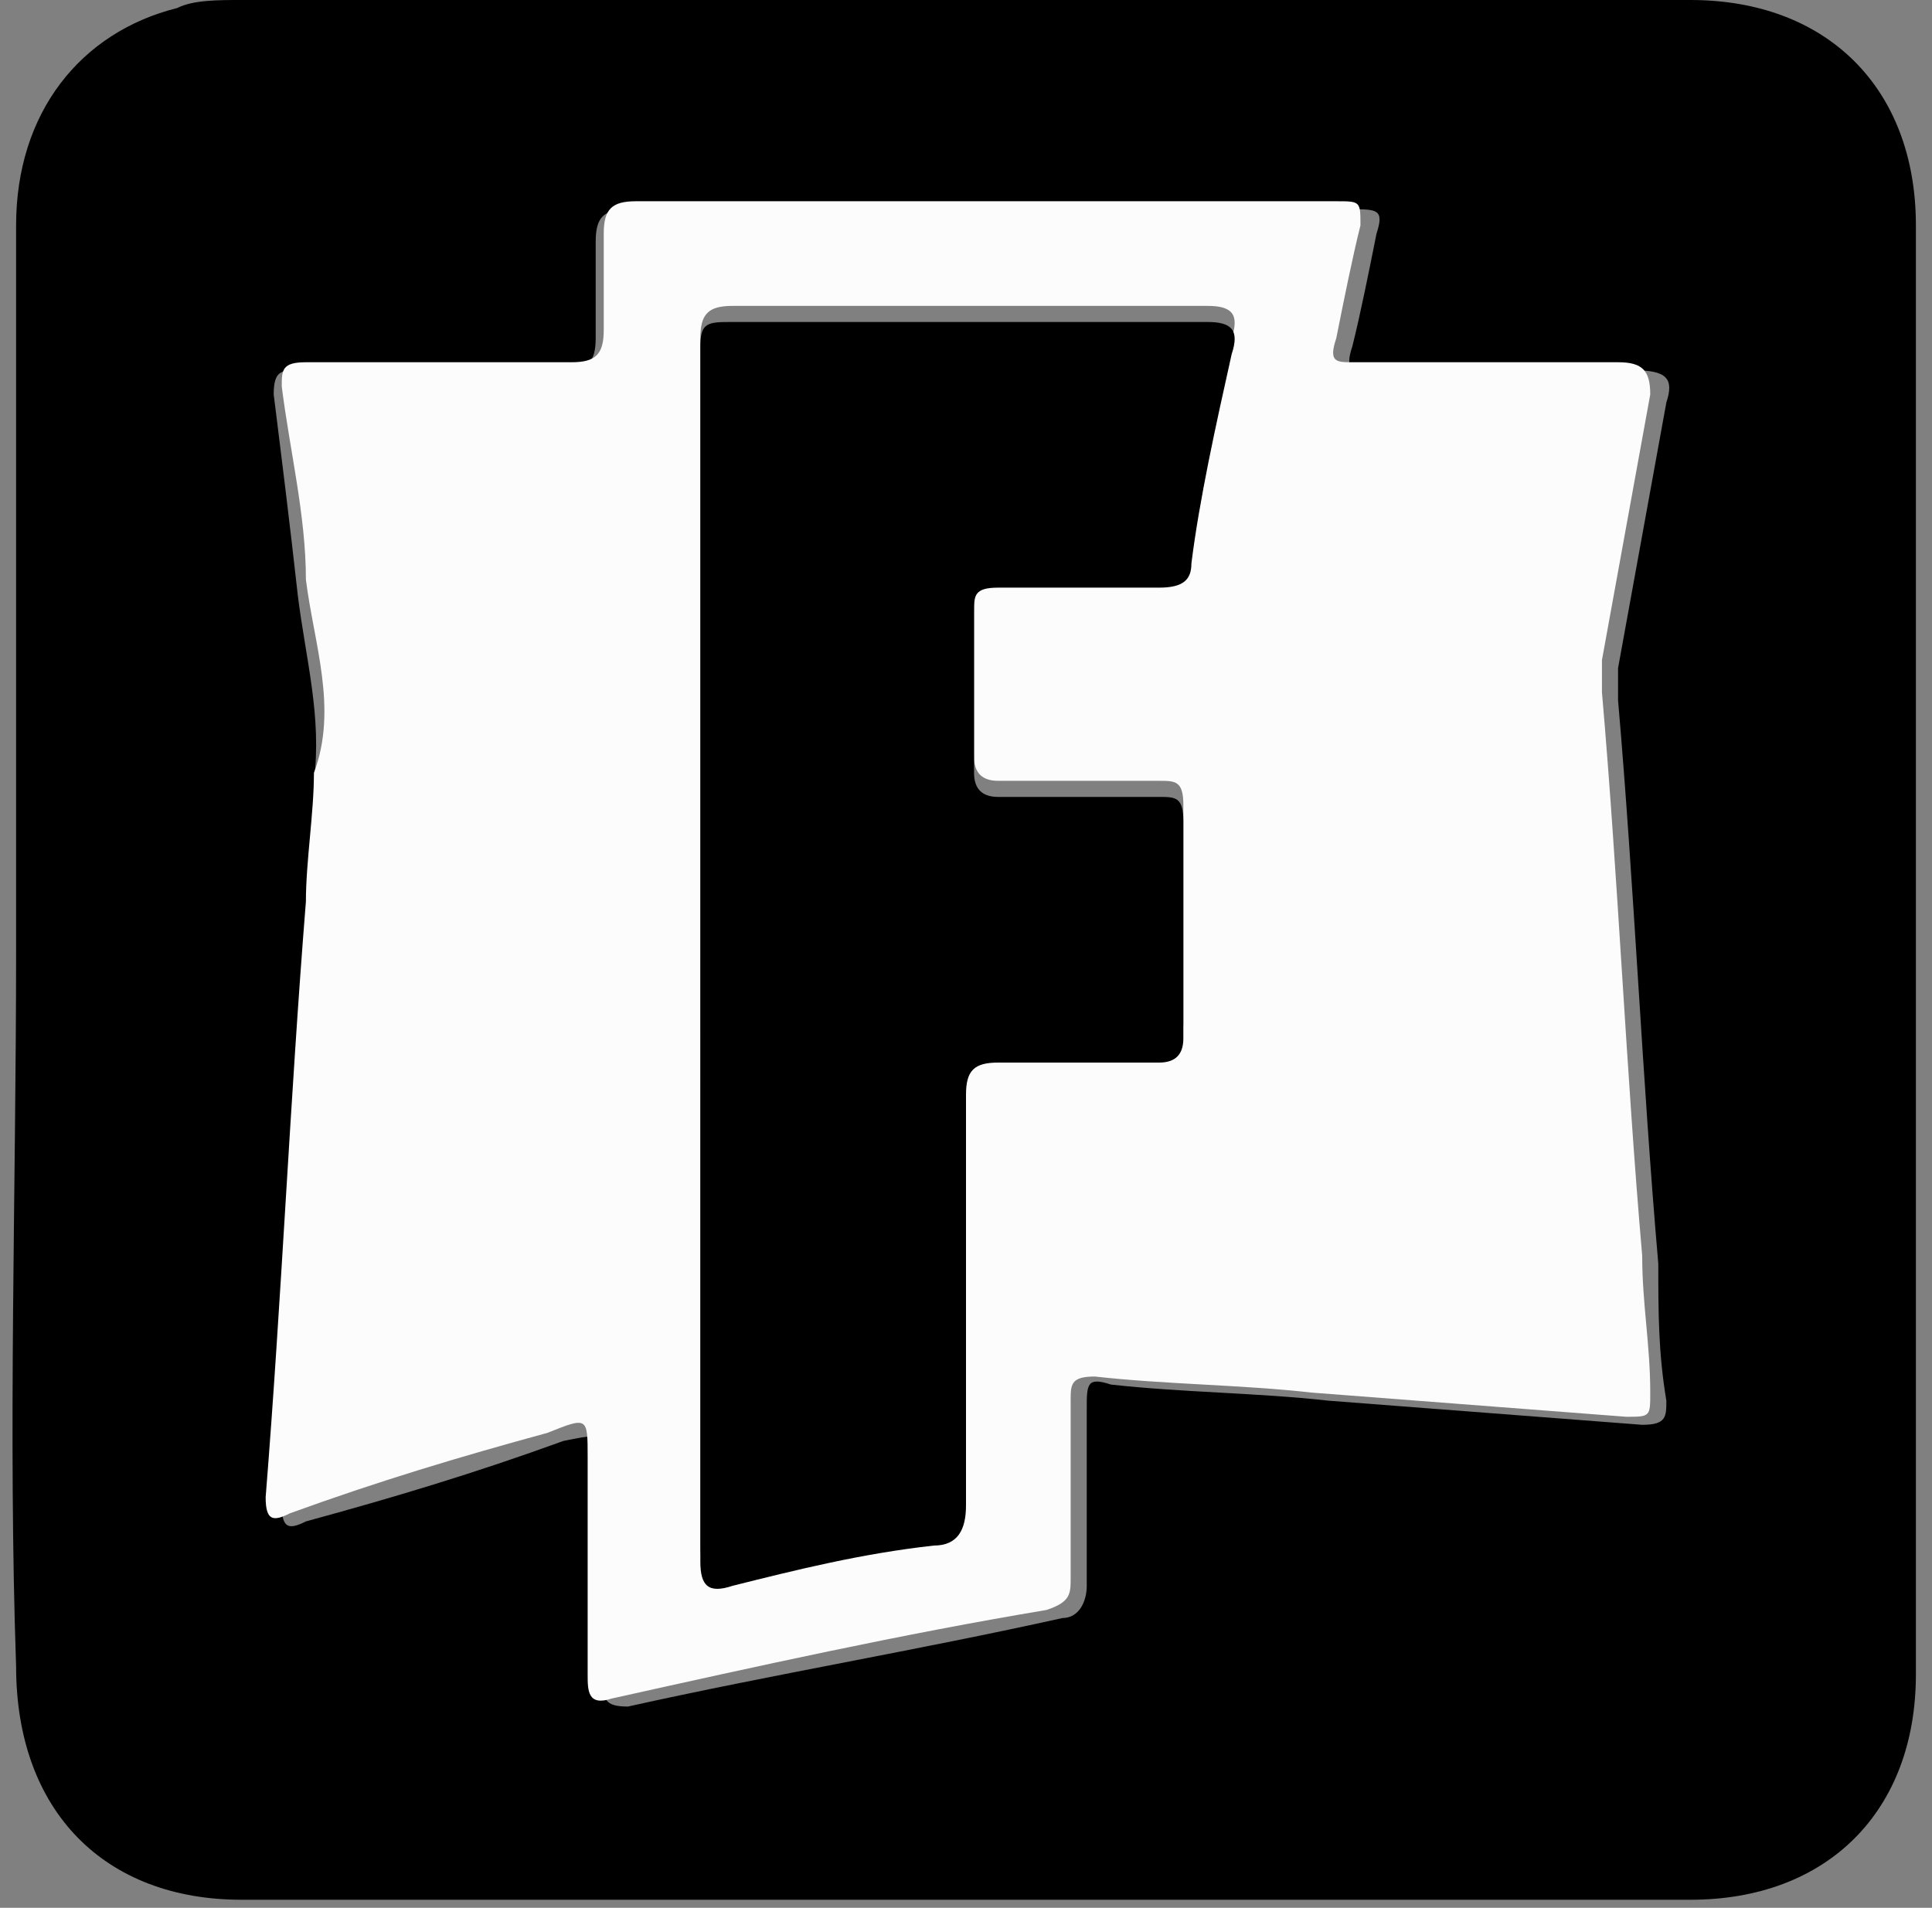 <?xml version="1.0" encoding="utf-8"?>
<!-- Generator: Adobe Illustrator 22.0.1, SVG Export Plug-In . SVG Version: 6.00 Build 0)  -->
<svg version="1.1" id="Capa_1" xmlns="http://www.w3.org/2000/svg" xmlns:xlink="http://www.w3.org/1999/xlink" x="0px" y="0px"
	 viewBox="0 0 24 23.7" style="enable-background:new 0 0 24 23.7;" xml:space="preserve">
<rect x="0" y="0" width="24" height="23.7" fill="#808080" stroke="none"/>
<style type="text/css">
	.st0{fill:#FDFCFD;}
</style>
<path d="M0.2,11.8c0-3,0-6,0-9c0-1.4,0.8-2.4,2-2.7C2.4,0,2.7,0,3,0c6,0,12,0,18,0c1.7,0,2.8,1.1,2.8,2.8c0,6,0,12,0,18
	c0,1.7-1.1,2.8-2.8,2.8c-6,0-12,0-18,0c-1.7,0-2.8-1.1-2.8-2.9C0.1,17.8,0.2,14.8,0.2,11.8z M12.2,2.6c-1.5,0-2.9,0-4.4,0
	C7.5,2.6,7.4,2.7,7.4,3c0,0.4,0,0.8,0,1.2c0,0.3-0.1,0.4-0.4,0.4c-1.1,0-2.2,0-3.3,0c-0.2,0-0.3,0-0.3,0.3c0.1,0.8,0.2,1.6,0.3,2.5
	c0.1,0.8,0.3,1.5,0.2,2.3C4,10.2,4,10.8,4,11.3c-0.2,2.5-0.3,4.9-0.5,7.4c0,0.3,0.1,0.3,0.3,0.2c1.1-0.3,2.1-0.6,3.2-1
	c0.5-0.1,0.5-0.1,0.5,0.3c0,0.9,0,1.8,0,2.7c0,0.2,0,0.3,0.3,0.3c1.8-0.4,3.6-0.7,5.4-1.1c0.2,0,0.3-0.2,0.3-0.4c0-0.7,0-1.5,0-2.2
	c0-0.3,0-0.4,0.3-0.3c0.9,0.1,1.8,0.1,2.7,0.2c1.3,0.1,2.6,0.2,3.9,0.3c0.3,0,0.3-0.1,0.3-0.3c-0.1-0.6-0.1-1.1-0.1-1.7
	c-0.2-2.3-0.3-4.7-0.5-7c0-0.1,0-0.3,0-0.4c0.2-1.1,0.4-2.2,0.6-3.3c0.1-0.3,0-0.4-0.4-0.4c-1.1,0-2.2,0-3.3,0c-0.2,0-0.3,0-0.2-0.3
	c0.1-0.4,0.2-0.9,0.3-1.4c0.1-0.3,0-0.3-0.3-0.3C15.1,2.6,13.6,2.6,12.2,2.6z"/>
<path class="st0" d="M12.2,2.5c1.5,0,2.9,0,4.4,0c0.3,0,0.3,0,0.3,0.3c-0.1,0.4-0.2,0.9-0.3,1.4c-0.1,0.3,0,0.3,0.2,0.3
	c1.1,0,2.2,0,3.3,0c0.3,0,0.4,0.1,0.4,0.4c-0.2,1.1-0.4,2.2-0.6,3.3c0,0.1,0,0.3,0,0.4c0.2,2.3,0.3,4.7,0.5,7c0,0.6,0.1,1.1,0.1,1.7
	c0,0.3,0,0.3-0.3,0.3c-1.3-0.1-2.6-0.2-3.9-0.3c-0.9-0.1-1.8-0.1-2.7-0.2c-0.3,0-0.3,0.1-0.3,0.3c0,0.7,0,1.5,0,2.2
	c0,0.2,0,0.3-0.3,0.4c-1.8,0.3-3.6,0.7-5.4,1.1c-0.3,0.1-0.3-0.1-0.3-0.3c0-0.9,0-1.8,0-2.7c0-0.5,0-0.5-0.5-0.3
	c-1.1,0.3-2.1,0.6-3.2,1c-0.2,0.1-0.3,0.1-0.3-0.2c0.2-2.5,0.3-4.9,0.5-7.4c0-0.5,0.1-1.1,0.1-1.6C4.2,8.8,3.9,8,3.8,7.2
	C3.8,6.4,3.6,5.6,3.5,4.8c0-0.2,0-0.3,0.3-0.3c1.1,0,2.2,0,3.3,0c0.3,0,0.4-0.1,0.4-0.4c0-0.4,0-0.8,0-1.2c0-0.3,0.1-0.4,0.4-0.4
	C9.2,2.5,10.7,2.5,12.2,2.5z M8.7,11.7c0,2.5,0,5,0,7.5c0,0.3,0.1,0.4,0.4,0.3c0.8-0.2,1.7-0.4,2.5-0.5C12,19,12,18.8,12,18.5
	c0-1.7,0-3.4,0-5.1c0-0.3,0.1-0.4,0.4-0.4c0.7,0,1.3,0,2,0c0.2,0,0.3-0.1,0.3-0.3c0-0.9,0-1.8,0-2.7c0-0.3-0.1-0.3-0.3-0.3
	c-0.7,0-1.4,0-2,0c-0.2,0-0.3-0.1-0.3-0.3c0-0.7,0-1.4,0-2c0-0.2,0.1-0.3,0.3-0.3c0.7,0,1.4,0,2,0c0.2,0,0.3-0.1,0.4-0.3
	c0.2-0.9,0.3-1.8,0.5-2.6c0.1-0.3,0-0.4-0.3-0.4c-2,0-3.9,0-5.9,0c-0.3,0-0.4,0.1-0.4,0.4C8.7,6.7,8.7,9.2,8.7,11.7z"/>
<path d="M8.7,11.9c0-2.5,0-5,0-7.6C8.7,4,8.8,4,9.1,4c2,0,3.9,0,5.9,0c0.3,0,0.4,0.1,0.3,0.4c-0.2,0.9-0.4,1.8-0.5,2.6
	c0,0.2-0.1,0.3-0.4,0.3c-0.7,0-1.4,0-2,0c-0.3,0-0.3,0.1-0.3,0.3c0,0.7,0,1.4,0,2c0,0.2,0.1,0.3,0.3,0.3c0.7,0,1.4,0,2,0
	c0.2,0,0.3,0,0.3,0.3c0,0.9,0,1.8,0,2.7c0,0.2-0.1,0.3-0.3,0.3c-0.7,0-1.3,0-2,0c-0.3,0-0.4,0.1-0.4,0.4c0,1.7,0,3.4,0,5.1
	c0,0.3-0.1,0.5-0.4,0.5c-0.9,0.1-1.7,0.3-2.5,0.5c-0.3,0.1-0.4,0-0.4-0.3C8.7,16.9,8.7,14.4,8.7,11.9z"/>
</svg>
